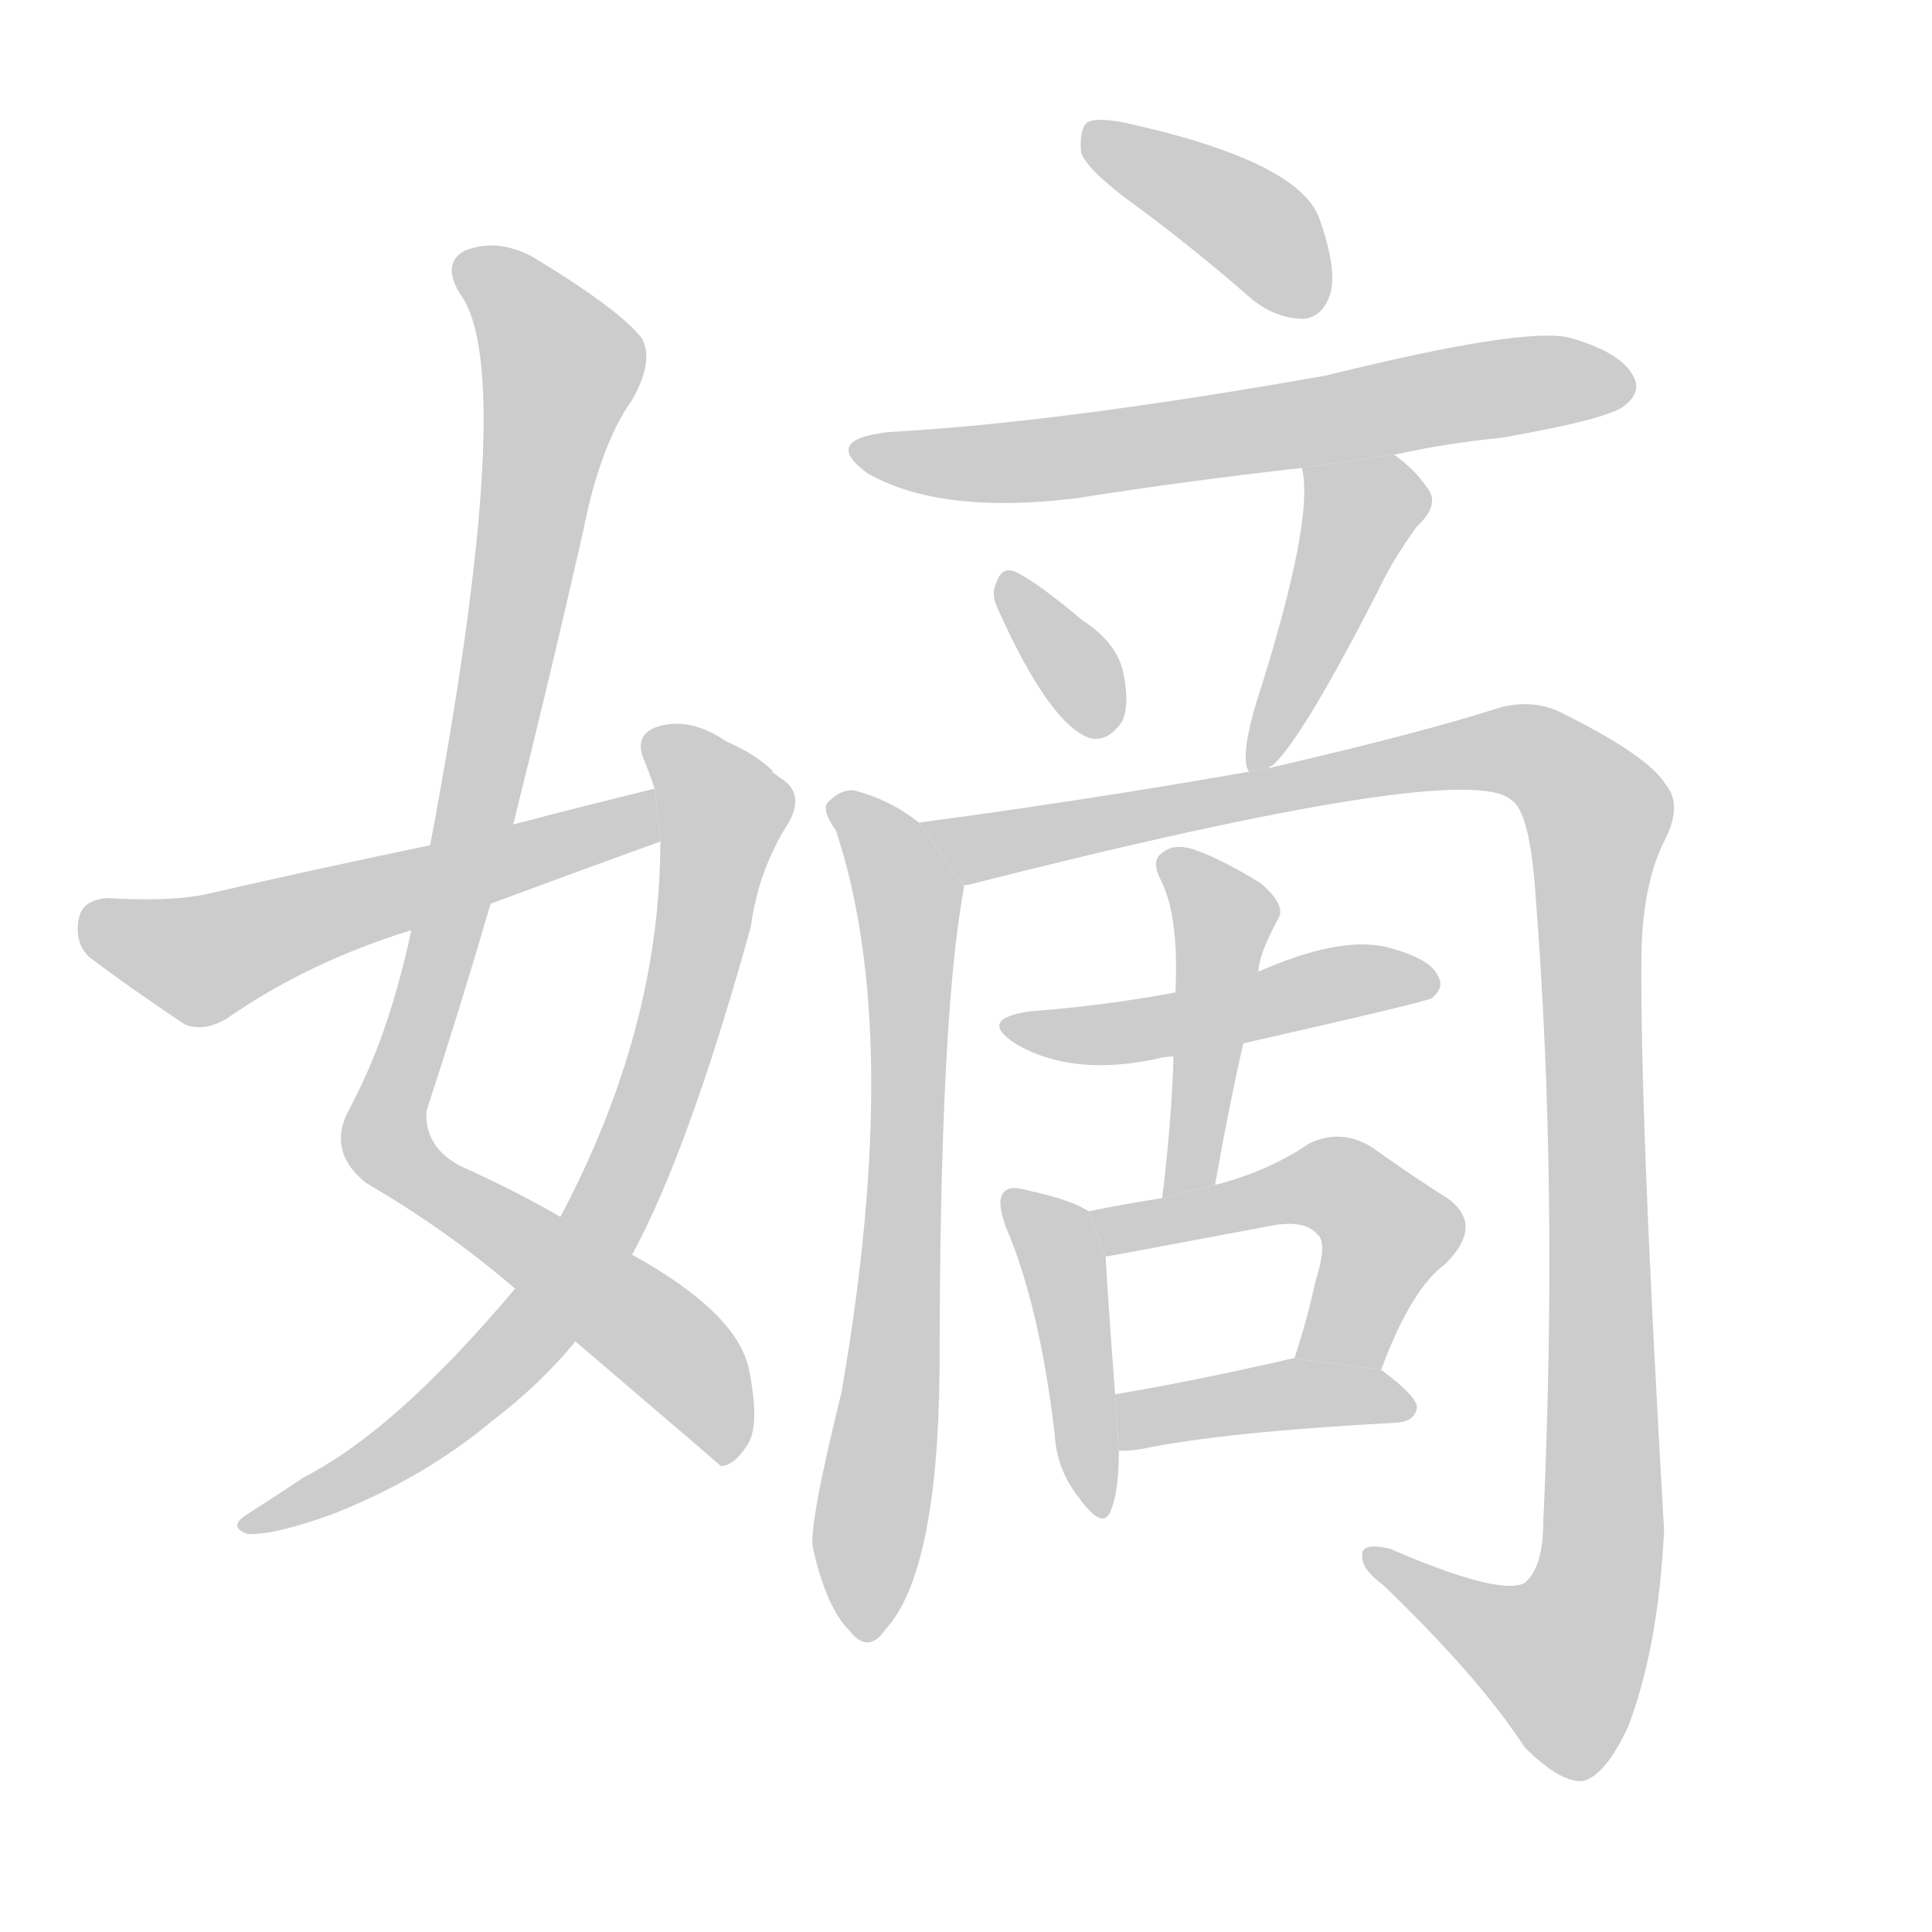 <!--
AnimCJK 2016-2018 Copyright Francois Mizessyn, https://github.com/parsimonhi/animCJK
Derived from:
    MakeMeAHanzi project - https://github.com/skishore/makemeahanzi
    Arphic PL KaitiM GB - https://apps.ubuntu.com/cat/applications/precise/fonts-arphic-gkai00mp/
    Arphic PL UKai - https://apps.ubuntu.com/cat/applications/fonts-arphic-ukai/
You can redistribute and/or modify this file under the terms of the Arphic Public License
as published by Arphic Technology Co., Ltd.
You should have received a copy of this license (the directory "APL") along with this file;
if not, see http://ftp.gnu.org/non-gnu/chinese-fonts-truetype/LICENSE.
-->
<svg id="z23265" class="acjk" version="1.1" viewBox="0 0 1024 1024" xmlns="http://www.w3.org/2000/svg" xmlns:xlink="http://www.w3.org/1999/xlink">
<style>
<![CDATA[
@keyframes z23265k {
	from {
		stroke:#c00;
		stroke-dashoffset:3334;
	}
	75% {
		stroke:#c00;
		stroke-dashoffset:0;
	}
	to {
		stroke:#000;
	}
}
#z23265 path[clip-path] {
	animation:z23265k 1s linear both;
	stroke-dasharray:3334;
	stroke-width:128;
	stroke-linecap:round;
	fill:none;
}
#z23265 path[clip-path="url(#z23265c1)"] {animation-delay:1s;}
#z23265 path[clip-path="url(#z23265c2)"] {animation-delay:2s;}
#z23265 path[clip-path="url(#z23265c3)"] {animation-delay:3s;}
#z23265 path[clip-path="url(#z23265c4)"] {animation-delay:4s;}
#z23265 path[clip-path="url(#z23265c5)"] {animation-delay:5s;}
#z23265 path[clip-path="url(#z23265c6)"] {animation-delay:6s;}
#z23265 path[clip-path="url(#z23265c7)"] {animation-delay:7s;}
#z23265 path[clip-path="url(#z23265c8)"] {animation-delay:8s;}
#z23265 path[clip-path="url(#z23265c9)"] {animation-delay:9s;}
#z23265 path[clip-path="url(#z23265c10)"] {animation-delay:10s;}
#z23265 path[clip-path="url(#z23265c11)"] {animation-delay:11s;}
#z23265 path[clip-path="url(#z23265c12)"] {animation-delay:12s;}
#z23265 path[clip-path="url(#z23265c13)"] {animation-delay:13s;}
#z23265 path[clip-path="url(#z23265c14)"] {animation-delay:14s;}
#z23265 path {fill:#ccc;}
]]>
</style>
<path id="z23265d1" d="M272 437Q291 361 309 282Q318 236 335 212Q347 191 340 179Q327 163 282 136Q263 126 246 133Q234 140 244 156Q275 198 228 448L218 493Q206 550 184 590Q174 611 194 627Q237 652 273 683L305 711Q380 775 382 777Q389 777 396 766Q403 756 397 726Q391 696 335 665L297 645Q275 632 244 618Q225 608 226 589Q244 534 260 479L272 437 Z"/>
<path id="z23265d2" d="M409 409L410 409Q401 400 385 393Q366 380 349 385Q336 389 341 402Q344 409 347 418L350 446Q350 545 297 645L273 683Q210 758 161 783Q146 793 132 802Q120 809 131 813Q144 814 175 803Q224 784 261 753Q286 734 305 711L335 665Q365 610 398 491Q402 461 418 436Q427 420 413 412Q412 411 409 409 Z"/>
<path id="z23265d3" d="M347 418Q310 427 272 437L228 448Q170 460 109 474Q90 478 57 476Q44 477 42 486Q39 499 47 507Q68 523 98 543Q108 547 120 540Q163 510 218 493L260 479Q303 463 350 446L347 418 Z"/>
<path id="z23265d4" d="M602 109Q632 131 664 159Q677 169 691 169Q701 168 705 156Q709 143 699 115Q687 85 596 65Q581 62 576 65Q572 69 573 81Q577 91 602 109 Z"/>
<path id="z23265d5" d="M739 241Q766 235 796 232Q853 222 861 215Q870 208 866 200Q860 187 832 179Q808 173 703 199Q562 224 471 229Q435 233 460 251Q499 273 571 264Q628 255 690 248L739 241 Z"/>
<path id="z23265d6" d="M529 323Q556 383 577 391Q587 394 595 382Q599 372 595 355Q591 340 574 329Q549 308 538 303Q531 300 528 309Q525 315 529 323 Z"/>
<path id="z23265d7" d="M673 407Q672 406 674 406Q689 394 731 312Q738 297 751 279Q764 267 756 258Q750 249 739 241L690 248Q697 275 666 372Q657 402 662 409L673 407 Z"/>
<path id="z23265d8" d="M487 436Q472 424 453 419Q446 418 439 425Q435 429 443 440Q479 548 446 738Q428 811 431 821Q438 852 450 864Q460 877 469 864Q497 834 498 726Q498 539 511 470L487 436 Z"/>
<path id="z23265d9" d="M511 470Q510 469 513 469Q777 402 801 424Q811 430 814 476Q826 630 818 806Q818 831 808 839Q795 846 737 821Q721 817 722 825Q722 832 733 840Q784 889 808 926Q827 945 839 944Q851 941 863 915Q879 873 882 811Q869 588 870 504Q871 468 882 446Q892 427 883 416Q874 401 830 379Q814 370 795 375Q755 388 673 407L662 409Q577 424 487 436L511 470 Z"/>
<path id="z23265d10" d="M659 553Q756 531 759 529Q766 523 762 517Q758 508 735 502Q710 496 667 515L623 526Q586 533 546 536Q518 540 538 553Q568 571 614 561Q617 560 622 560L659 553 Z"/>
<path id="z23265d11" d="M644 628Q651 588 659 553L667 515Q667 506 678 486Q681 479 668 468Q647 455 632 450Q622 447 616 452Q610 456 615 466Q625 485 623 526L622 560Q621 594 616 635L644 628 Z"/>
<path id="z23265d12" d="M577 642Q568 636 545 631Q535 628 532 632Q528 636 533 650Q551 692 559 760Q560 779 572 794Q585 812 589 800Q593 790 593 769L591 739Q587 685 586 666L577 642 Z"/>
<path id="z23265d13" d="M732 726Q748 683 766 670Q787 649 767 635Q751 625 727 608Q711 598 694 606Q672 621 644 628L616 635Q597 638 577 642L586 666Q587 666 672 650Q691 646 698 654Q704 658 697 680Q693 699 686 720L732 726 Z"/>
<path id="z23265d14" d="M593 769Q599 769 605 768Q648 759 741 754Q750 753 751 746Q751 740 732 726L686 720L685 720Q633 732 591 739L593 769 Z"/>
<defs>
	<clipPath id="z23265c1"><use xlink:href="#z23265d1"/></clipPath>
	<clipPath id="z23265c2"><use xlink:href="#z23265d2"/></clipPath>
	<clipPath id="z23265c3"><use xlink:href="#z23265d3"/></clipPath>
	<clipPath id="z23265c4"><use xlink:href="#z23265d4"/></clipPath>
	<clipPath id="z23265c5"><use xlink:href="#z23265d5"/></clipPath>
	<clipPath id="z23265c6"><use xlink:href="#z23265d6"/></clipPath>
	<clipPath id="z23265c7"><use xlink:href="#z23265d7"/></clipPath>
	<clipPath id="z23265c8"><use xlink:href="#z23265d8"/></clipPath>
	<clipPath id="z23265c9"><use xlink:href="#z23265d9"/></clipPath>
	<clipPath id="z23265c10"><use xlink:href="#z23265d10"/></clipPath>
	<clipPath id="z23265c11"><use xlink:href="#z23265d11"/></clipPath>
	<clipPath id="z23265c12"><use xlink:href="#z23265d12"/></clipPath>
	<clipPath id="z23265c13"><use xlink:href="#z23265d13"/></clipPath>
	<clipPath id="z23265c14"><use xlink:href="#z23265d14"/></clipPath>
</defs>
<path pathLength="3333" clip-path="url(#z23265c1)" d="M250 138L299 193L204 602L361 720L390 768"/>
<path pathLength="3333" clip-path="url(#z23265c2)" d="M349 392L385 427L325 637L244 742L135 807"/>
<path pathLength="3333" clip-path="url(#z23265c3)" d="M47 486L106 509L347 434"/>
<path pathLength="3333" clip-path="url(#z23265c4)" d="M581 72L696 162"/>
<path pathLength="3333" clip-path="url(#z23265c5)" d="M459 240L862 202"/>
<path pathLength="3333" clip-path="url(#z23265c6)" d="M535 310L582 386"/>
<path pathLength="3333" clip-path="url(#z23265c7)" d="M696 250L723 278L667 400"/>
<path pathLength="3333" clip-path="url(#z23265c8)" d="M447 429L482 501L455 864"/>
<path pathLength="3333" clip-path="url(#z23265c9)" d="M498 439L789 398L846 429L846 841L819 891L729 826"/>
<path pathLength="3333" clip-path="url(#z23265c10)" d="M537 543L755 521"/>
<path pathLength="3333" clip-path="url(#z23265c11)" d="M622 455L649 485L625 629"/>
<path pathLength="3333" clip-path="url(#z23265c12)" d="M540 640L563 669L581 798"/>
<path pathLength="3333" clip-path="url(#z23265c13)" d="M585 643L708 628L738 658L705 722"/>
<path pathLength="3333" clip-path="url(#z23265c14)" d="M597 762L745 742"/>
</svg>